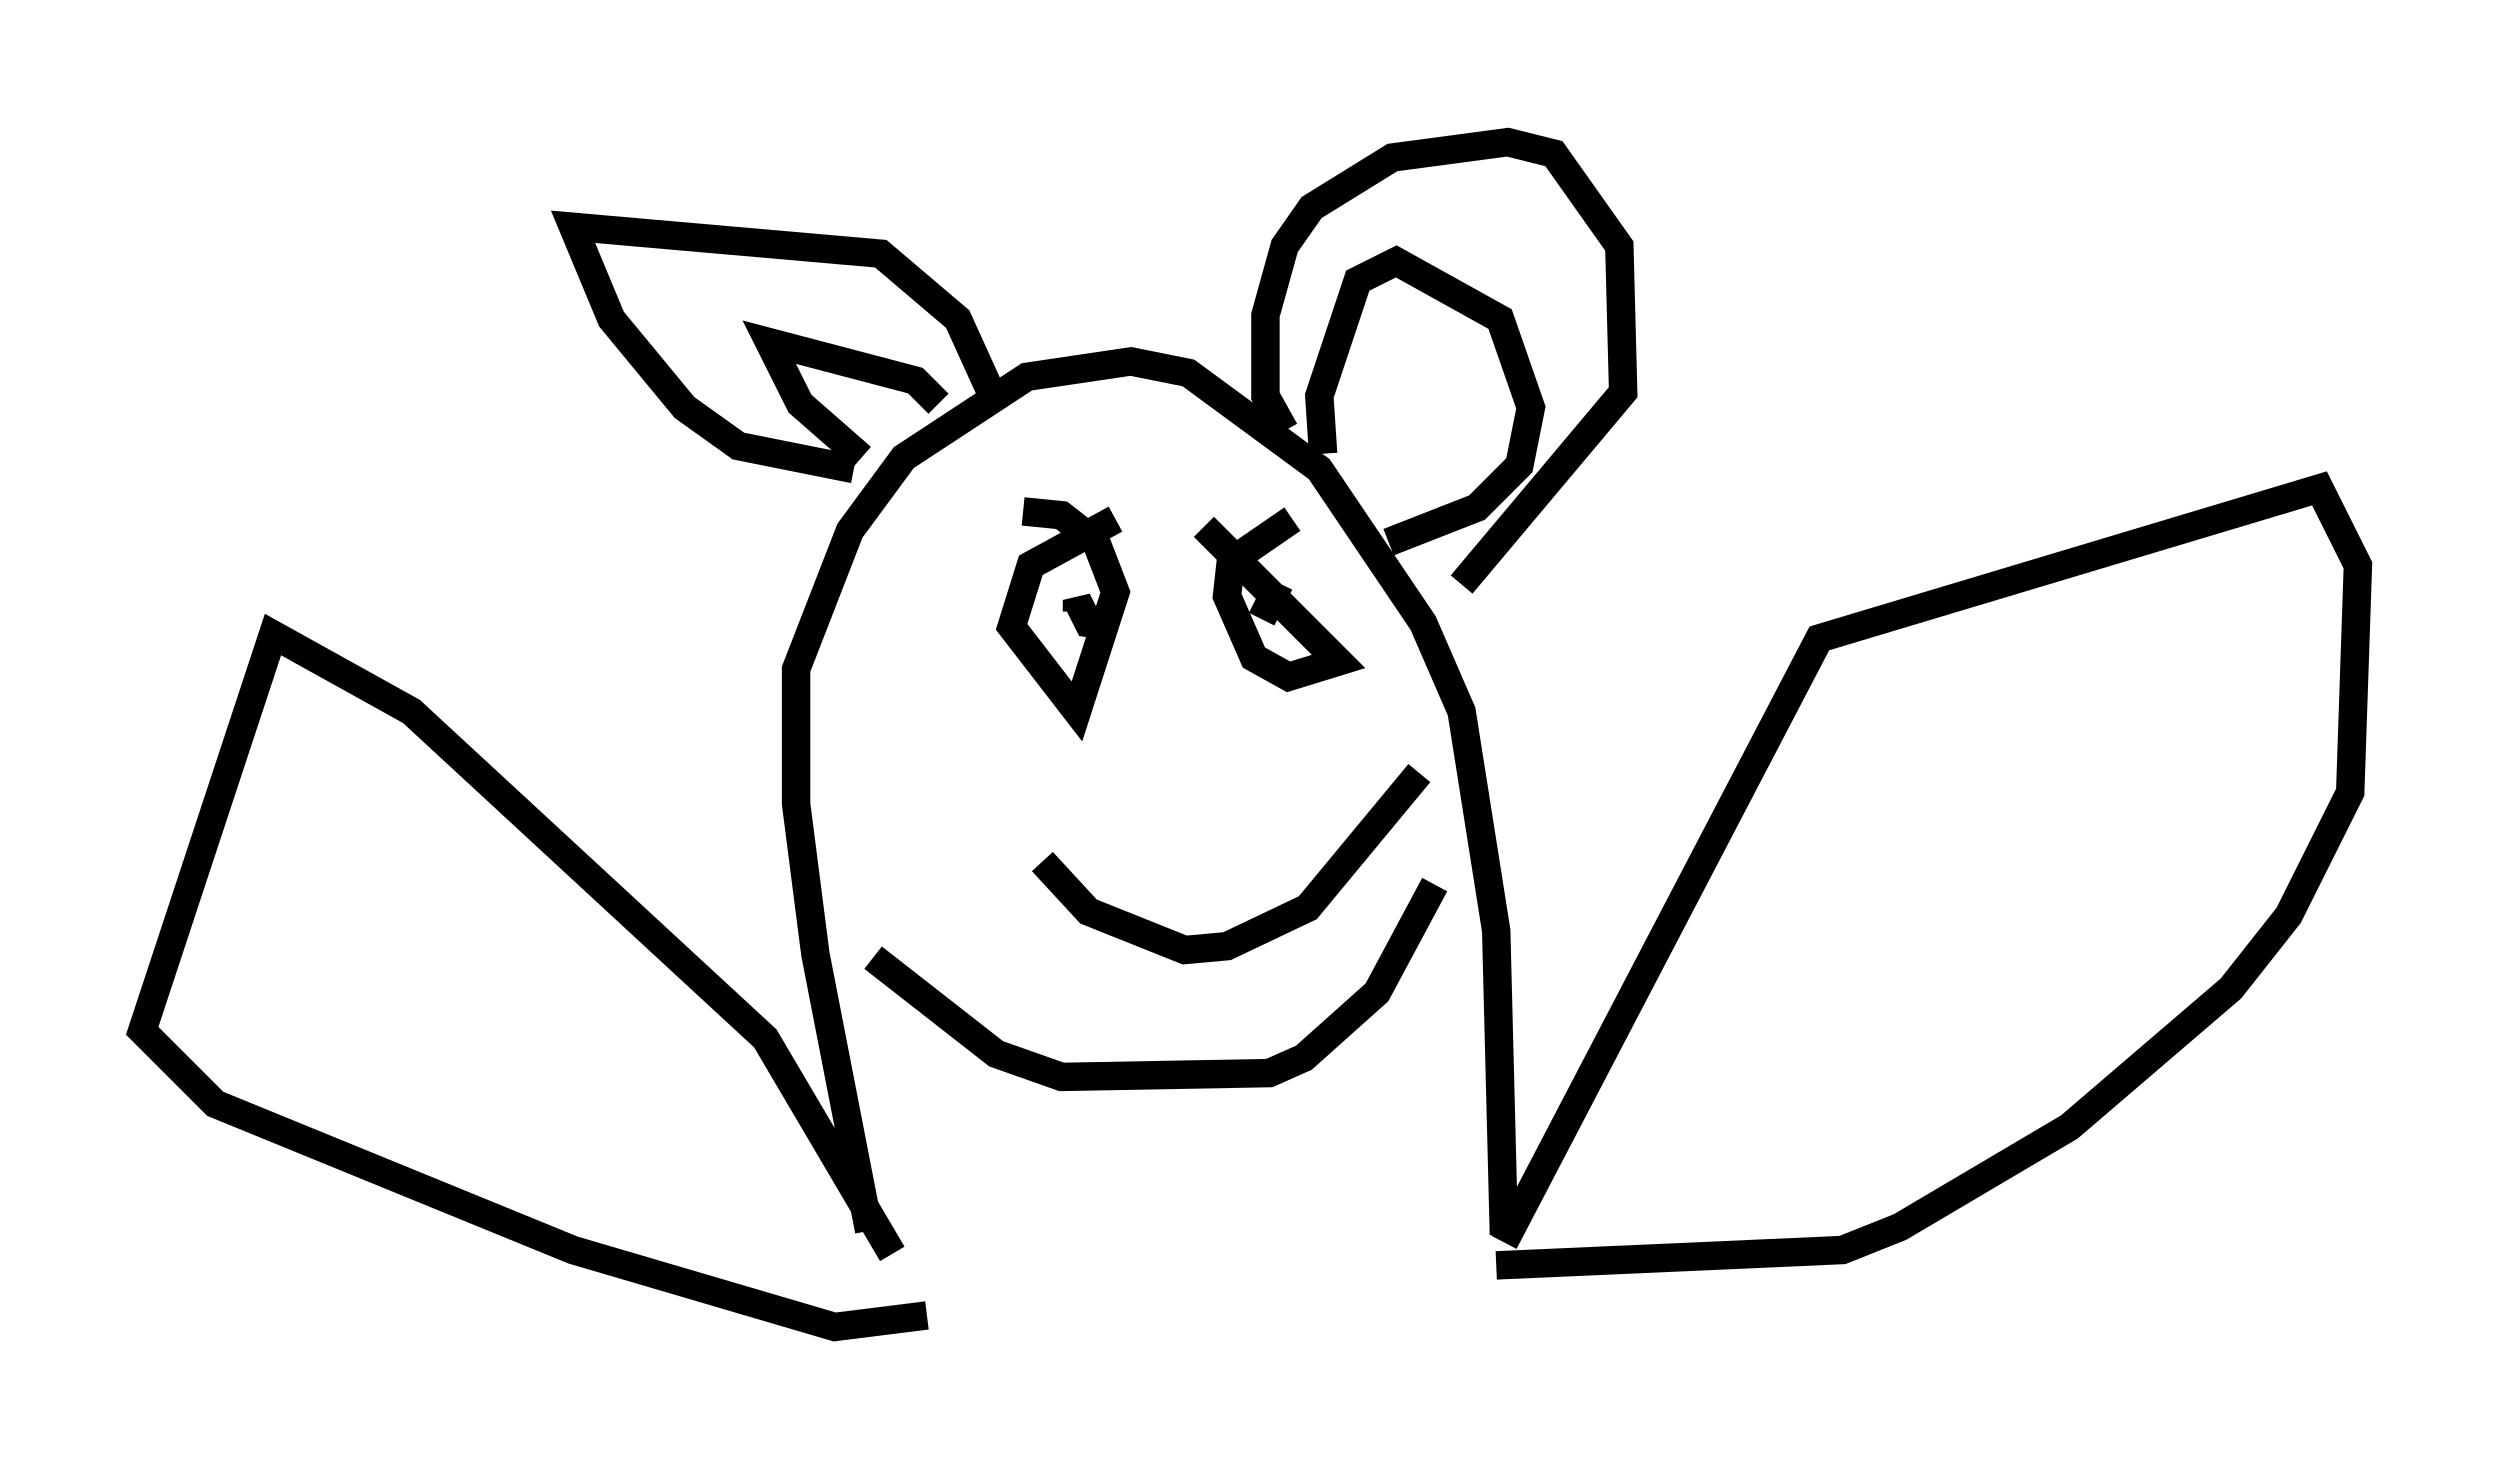 <?xml version="1.0" encoding="utf-8" ?>
<svg baseProfile="full" height="51.677" version="1.1" width="87.942" xmlns="http://www.w3.org/2000/svg" xmlns:ev="http://www.w3.org/2001/xml-events" xmlns:xlink="http://www.w3.org/1999/xlink"><defs /><rect fill="white" height="51.677" width="87.942" x="0" y="0" /><path d="M31.793, 45.189 m-1.218, -1.894 l-1.894, -9.743 -0.677, -5.277 l0.0, -4.736 1.894, -4.871 l1.894, -2.571 4.33, -2.842 l3.654, -0.541 2.03, 0.406 l4.601, 3.383 3.654, 5.413 l1.353, 3.112 1.218, 7.713 l0.271, 10.69 m-22.868, -26.928 l-4.059, -0.812 -1.894, -1.353 l-2.571, -3.112 -1.353, -3.248 l10.825, 0.947 2.706, 2.3 l1.353, 2.977 m10.149, 0.947 l-0.677, -1.218 0.0, -2.842 l0.677, -2.436 0.947, -1.353 l2.842, -1.759 4.059, -0.541 l1.624, 0.406 2.3, 3.248 l0.135, 5.142 -5.683, 6.766 m-20.027, 23.545 l-4.465, -7.578 -12.449, -11.502 l-4.871, -2.706 -4.601, 13.938 l2.571, 2.571 12.584, 5.142 l9.202, 2.706 3.248, -0.406 m20.297, -2.571 l11.096, -21.245 17.591, -5.277 l1.353, 2.706 -0.271, 7.984 l-2.165, 4.33 -2.03, 2.571 l-5.683, 4.871 -5.954, 3.518 l-2.03, 0.812 -12.178, 0.541 m-6.089, -28.552 l-0.135, -2.03 1.353, -4.059 l1.353, -0.677 3.654, 2.03 l1.083, 3.112 -0.406, 2.03 l-1.488, 1.488 -3.112, 1.218 m-18.538, -2.977 l-2.165, -1.894 -1.083, -2.165 l5.142, 1.353 0.812, 0.812 m6.225, 4.059 l-2.977, 1.624 -0.677, 2.165 l2.3, 2.977 1.353, -4.195 l-0.677, -1.759 -1.218, -0.947 l-1.353, -0.135 m9.472, 0.271 l-2.165, 1.488 -0.135, 1.218 l0.947, 2.165 1.218, 0.677 l1.759, -0.541 -4.736, -4.736 m-11.637, 15.155 l4.33, 3.383 2.3, 0.812 l7.307, -0.135 1.218, -0.541 l2.571, -2.3 2.03, -3.789 m-12.314, -9.472 l0.0, 0.0 m6.225, 0.135 l0.406, -0.812 -0.271, -0.135 m-5.277, 1.218 l-0.947, -0.135 -0.406, -0.812 l0.0, 0.406 m-1.218, 8.796 l1.624, 1.759 3.383, 1.353 l1.488, -0.135 2.842, -1.353 l3.924, -4.736 " fill="none" stroke="black" stroke-width="1" /></svg>